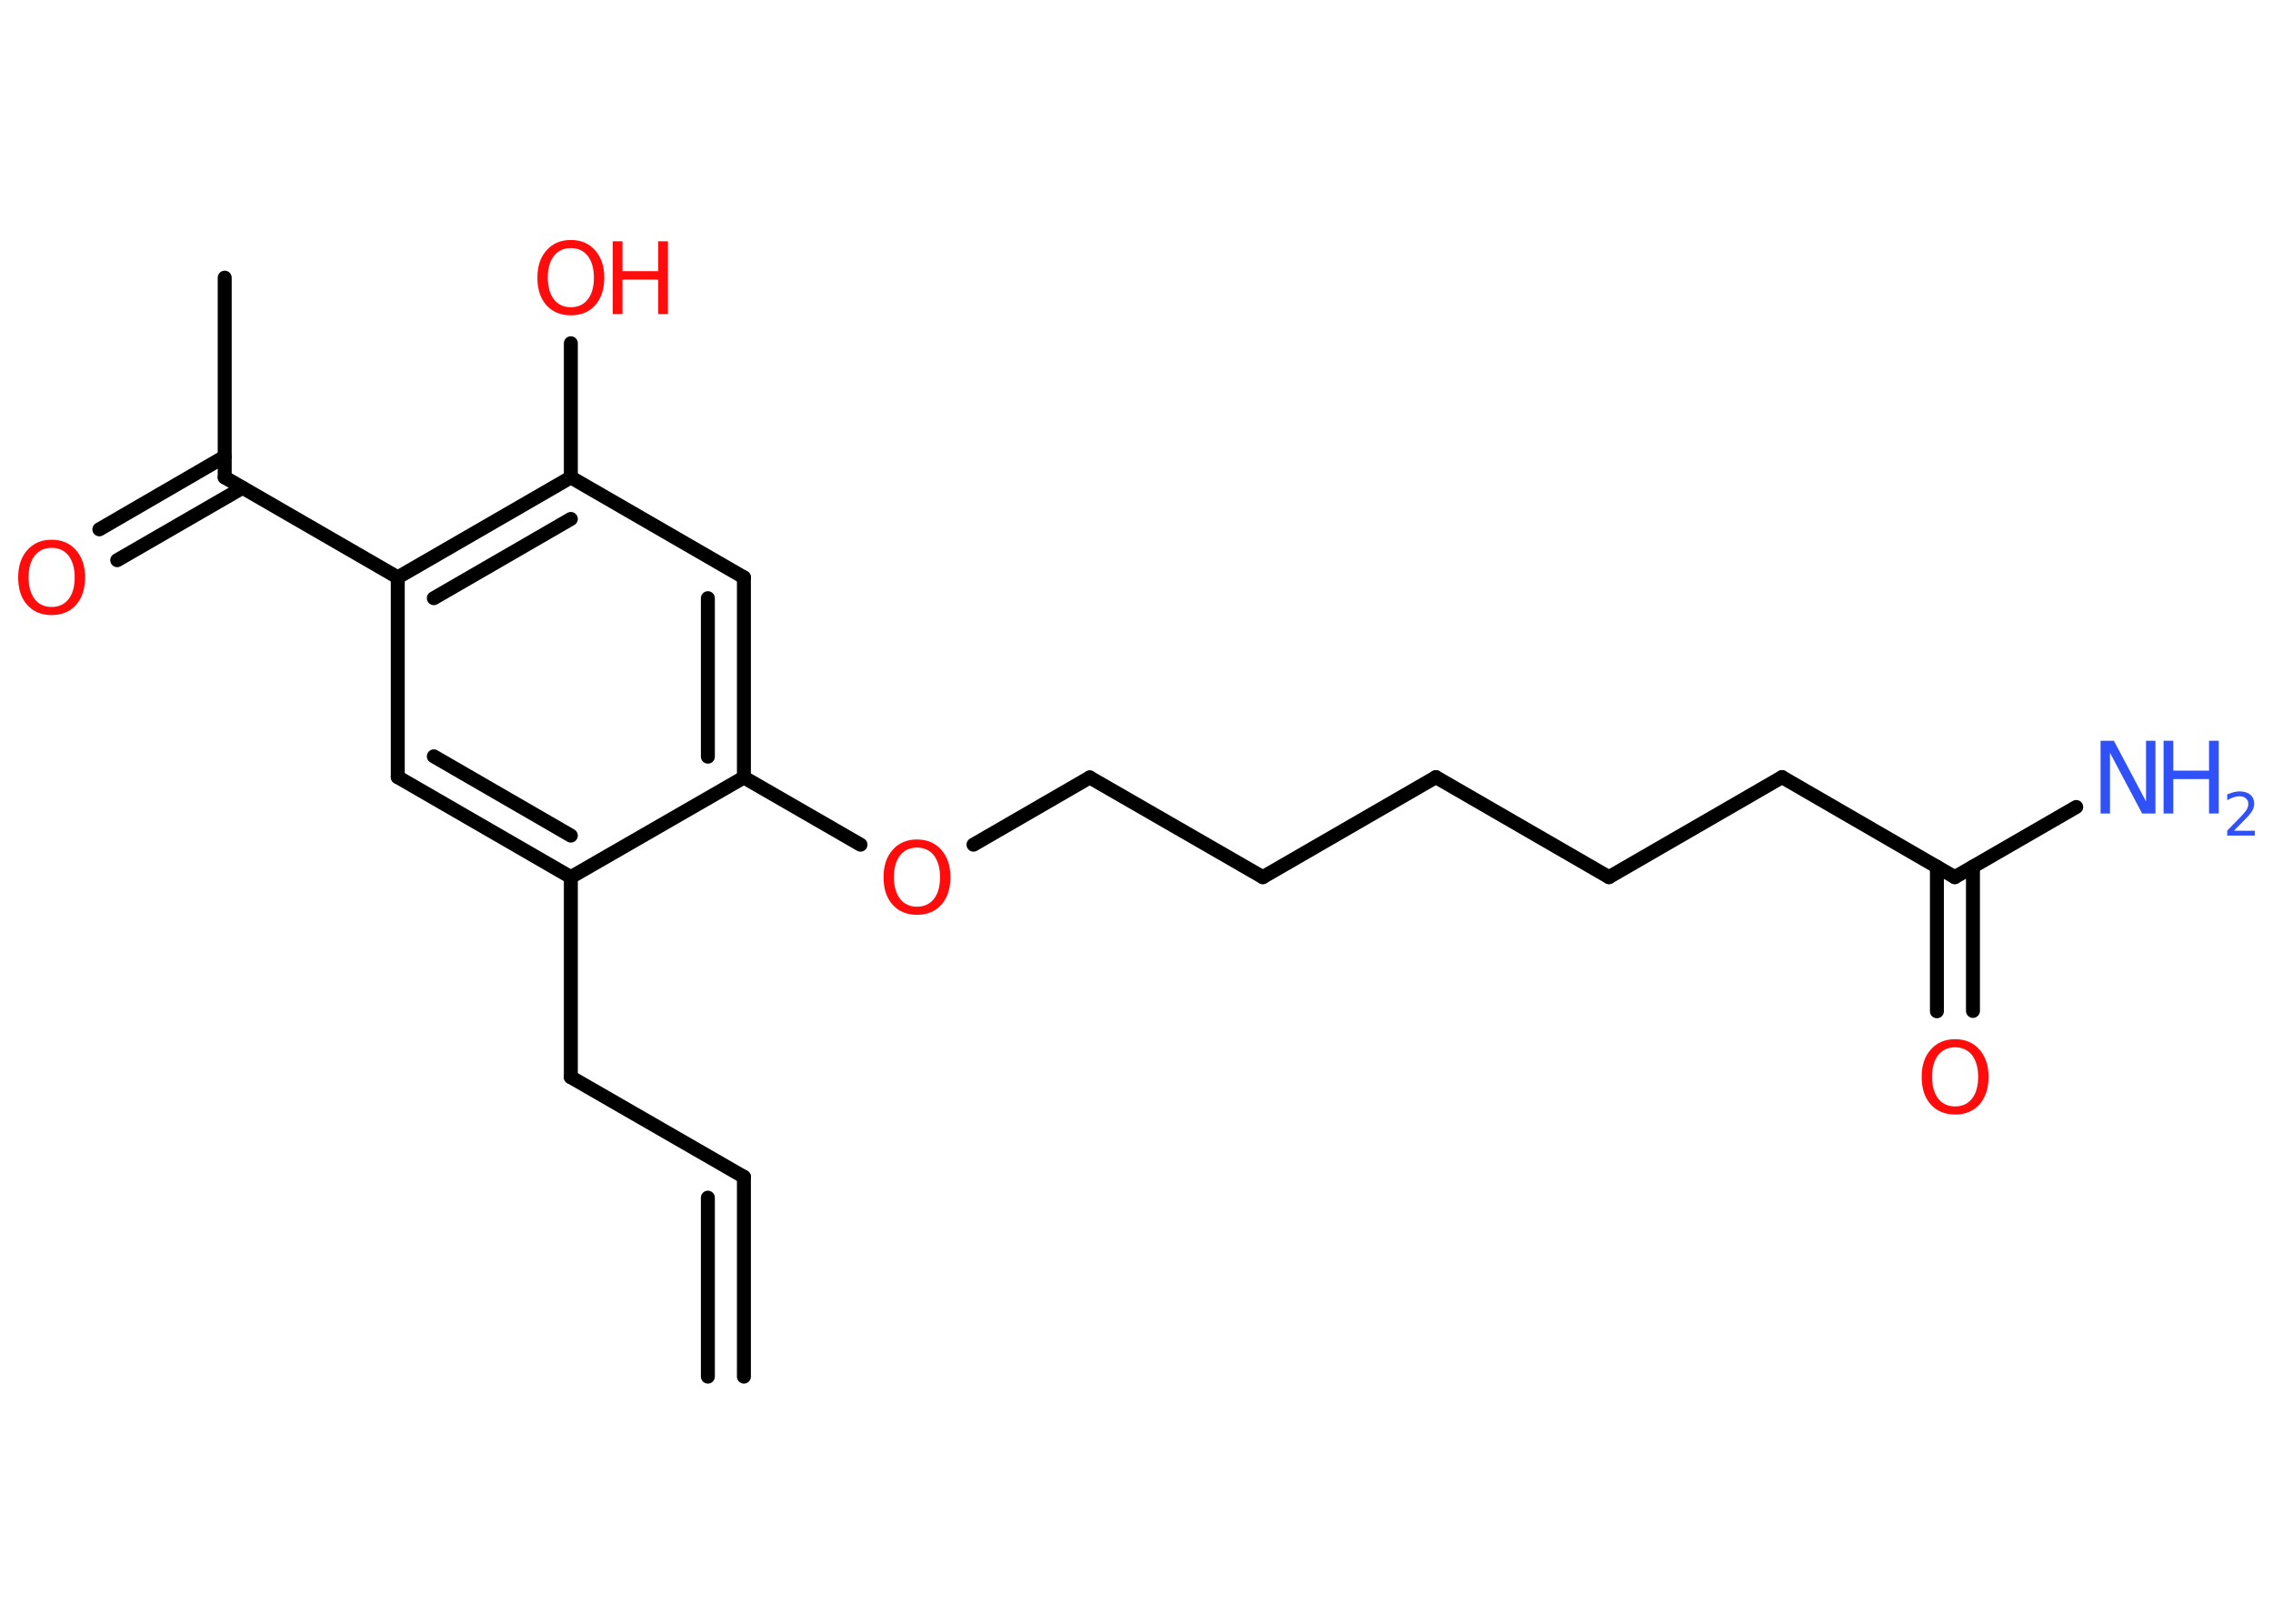 <?xml version='1.0' encoding='UTF-8'?>
<!DOCTYPE svg PUBLIC "-//W3C//DTD SVG 1.1//EN" "http://www.w3.org/Graphics/SVG/1.1/DTD/svg11.dtd">
<svg version='1.2' xmlns='http://www.w3.org/2000/svg' xmlns:xlink='http://www.w3.org/1999/xlink' width='70.0mm' height='50.0mm' viewBox='0 0 70.0 50.0'>
  <desc>Generated by the Chemistry Development Kit (http://github.com/cdk)</desc>
  <g stroke-linecap='round' stroke-linejoin='round' stroke='#000000' stroke-width='.43' fill='#FF0D0D'>
    <rect x='.0' y='.0' width='70.0' height='50.0' fill='#FFFFFF' stroke='none'/>
    <g id='mol1' class='mol'>
      <g id='mol1bnd1' class='bond'>
        <line x1='22.91' y1='36.24' x2='22.91' y2='42.39'/>
        <line x1='21.8' y1='36.88' x2='21.8' y2='42.39'/>
      </g>
      <line id='mol1bnd2' class='bond' x1='22.91' y1='36.24' x2='17.58' y2='33.17'/>
      <line id='mol1bnd3' class='bond' x1='17.58' y1='33.17' x2='17.58' y2='27.01'/>
      <g id='mol1bnd4' class='bond'>
        <line x1='12.25' y1='23.93' x2='17.58' y2='27.01'/>
        <line x1='13.36' y1='23.29' x2='17.58' y2='25.73'/>
      </g>
      <line id='mol1bnd5' class='bond' x1='12.25' y1='23.93' x2='12.25' y2='17.78'/>
      <line id='mol1bnd6' class='bond' x1='12.25' y1='17.78' x2='6.92' y2='14.7'/>
      <line id='mol1bnd7' class='bond' x1='6.92' y1='14.7' x2='6.92' y2='8.55'/>
      <g id='mol1bnd8' class='bond'>
        <line x1='7.47' y1='15.02' x2='3.61' y2='17.25'/>
        <line x1='6.92' y1='14.06' x2='3.06' y2='16.3'/>
      </g>
      <g id='mol1bnd9' class='bond'>
        <line x1='17.58' y1='14.7' x2='12.25' y2='17.78'/>
        <line x1='17.58' y1='15.98' x2='13.36' y2='18.42'/>
      </g>
      <line id='mol1bnd10' class='bond' x1='17.58' y1='14.7' x2='17.58' y2='10.57'/>
      <line id='mol1bnd11' class='bond' x1='17.58' y1='14.7' x2='22.91' y2='17.78'/>
      <g id='mol1bnd12' class='bond'>
        <line x1='22.91' y1='23.94' x2='22.91' y2='17.78'/>
        <line x1='21.8' y1='23.3' x2='21.8' y2='18.42'/>
      </g>
      <line id='mol1bnd13' class='bond' x1='17.58' y1='27.01' x2='22.91' y2='23.94'/>
      <line id='mol1bnd14' class='bond' x1='22.91' y1='23.94' x2='26.5' y2='26.01'/>
      <line id='mol1bnd15' class='bond' x1='29.98' y1='26.01' x2='33.56' y2='23.94'/>
      <line id='mol1bnd16' class='bond' x1='33.56' y1='23.94' x2='38.89' y2='27.01'/>
      <line id='mol1bnd17' class='bond' x1='38.89' y1='27.01' x2='44.22' y2='23.93'/>
      <line id='mol1bnd18' class='bond' x1='44.22' y1='23.93' x2='49.55' y2='27.01'/>
      <line id='mol1bnd19' class='bond' x1='49.55' y1='27.01' x2='54.88' y2='23.93'/>
      <line id='mol1bnd20' class='bond' x1='54.88' y1='23.93' x2='60.2' y2='27.01'/>
      <line id='mol1bnd21' class='bond' x1='60.2' y1='27.01' x2='63.94' y2='24.85'/>
      <g id='mol1bnd22' class='bond'>
        <line x1='60.76' y1='26.69' x2='60.76' y2='31.13'/>
        <line x1='59.65' y1='26.69' x2='59.65' y2='31.14'/>
      </g>
      <path id='mol1atm9' class='atom' d='M1.59 16.87q-.33 .0 -.52 .24q-.19 .24 -.19 .67q.0 .42 .19 .67q.19 .24 .52 .24q.33 .0 .52 -.24q.19 -.24 .19 -.67q.0 -.42 -.19 -.67q-.19 -.24 -.52 -.24zM1.59 16.62q.47 .0 .75 .32q.28 .32 .28 .84q.0 .53 -.28 .85q-.28 .31 -.75 .31q-.47 .0 -.75 -.31q-.28 -.31 -.28 -.85q.0 -.53 .28 -.84q.28 -.32 .75 -.32z' stroke='none'/>
      <g id='mol1atm11' class='atom'>
        <path d='M17.58 7.64q-.33 .0 -.52 .24q-.19 .24 -.19 .67q.0 .42 .19 .67q.19 .24 .52 .24q.33 .0 .52 -.24q.19 -.24 .19 -.67q.0 -.42 -.19 -.67q-.19 -.24 -.52 -.24zM17.58 7.39q.47 .0 .75 .32q.28 .32 .28 .84q.0 .53 -.28 .85q-.28 .31 -.75 .31q-.47 .0 -.75 -.31q-.28 -.31 -.28 -.85q.0 -.53 .28 -.84q.28 -.32 .75 -.32z' stroke='none'/>
        <path d='M18.87 7.43h.3v.92h1.1v-.92h.3v2.24h-.3v-1.06h-1.1v1.06h-.3v-2.24z' stroke='none'/>
      </g>
      <path id='mol1atm14' class='atom' d='M28.24 26.1q-.33 .0 -.52 .24q-.19 .24 -.19 .67q.0 .42 .19 .67q.19 .24 .52 .24q.33 .0 .52 -.24q.19 -.24 .19 -.67q.0 -.42 -.19 -.67q-.19 -.24 -.52 -.24zM28.24 25.85q.47 .0 .75 .32q.28 .32 .28 .84q.0 .53 -.28 .85q-.28 .31 -.75 .31q-.47 .0 -.75 -.31q-.28 -.31 -.28 -.85q.0 -.53 .28 -.84q.28 -.32 .75 -.32z' stroke='none'/>
      <g id='mol1atm21' class='atom'>
        <path d='M64.69 22.81h.41l.99 1.87v-1.87h.29v2.24h-.41l-.99 -1.87v1.87h-.29v-2.24z' stroke='none' fill='#3050F8'/>
        <path d='M66.63 22.81h.3v.92h1.1v-.92h.3v2.24h-.3v-1.06h-1.1v1.06h-.3v-2.24z' stroke='none' fill='#3050F8'/>
        <path d='M68.81 25.58h.63v.15h-.85v-.15q.1 -.11 .28 -.29q.18 -.18 .22 -.23q.09 -.1 .12 -.17q.03 -.07 .03 -.13q.0 -.11 -.07 -.17q-.07 -.07 -.2 -.07q-.09 .0 -.18 .03q-.09 .03 -.2 .09v-.18q.11 -.04 .21 -.07q.1 -.02 .17 -.02q.21 .0 .33 .1q.12 .1 .12 .28q.0 .08 -.03 .16q-.03 .07 -.11 .17q-.02 .03 -.14 .15q-.12 .12 -.34 .35z' stroke='none' fill='#3050F8'/>
      </g>
      <path id='mol1atm22' class='atom' d='M60.21 32.25q-.33 .0 -.52 .24q-.19 .24 -.19 .67q.0 .42 .19 .67q.19 .24 .52 .24q.33 .0 .52 -.24q.19 -.24 .19 -.67q.0 -.42 -.19 -.67q-.19 -.24 -.52 -.24zM60.21 32.0q.47 .0 .75 .32q.28 .32 .28 .84q.0 .53 -.28 .85q-.28 .31 -.75 .31q-.47 .0 -.75 -.31q-.28 -.31 -.28 -.85q.0 -.53 .28 -.84q.28 -.32 .75 -.32z' stroke='none'/>
    </g>
  </g>
</svg>
